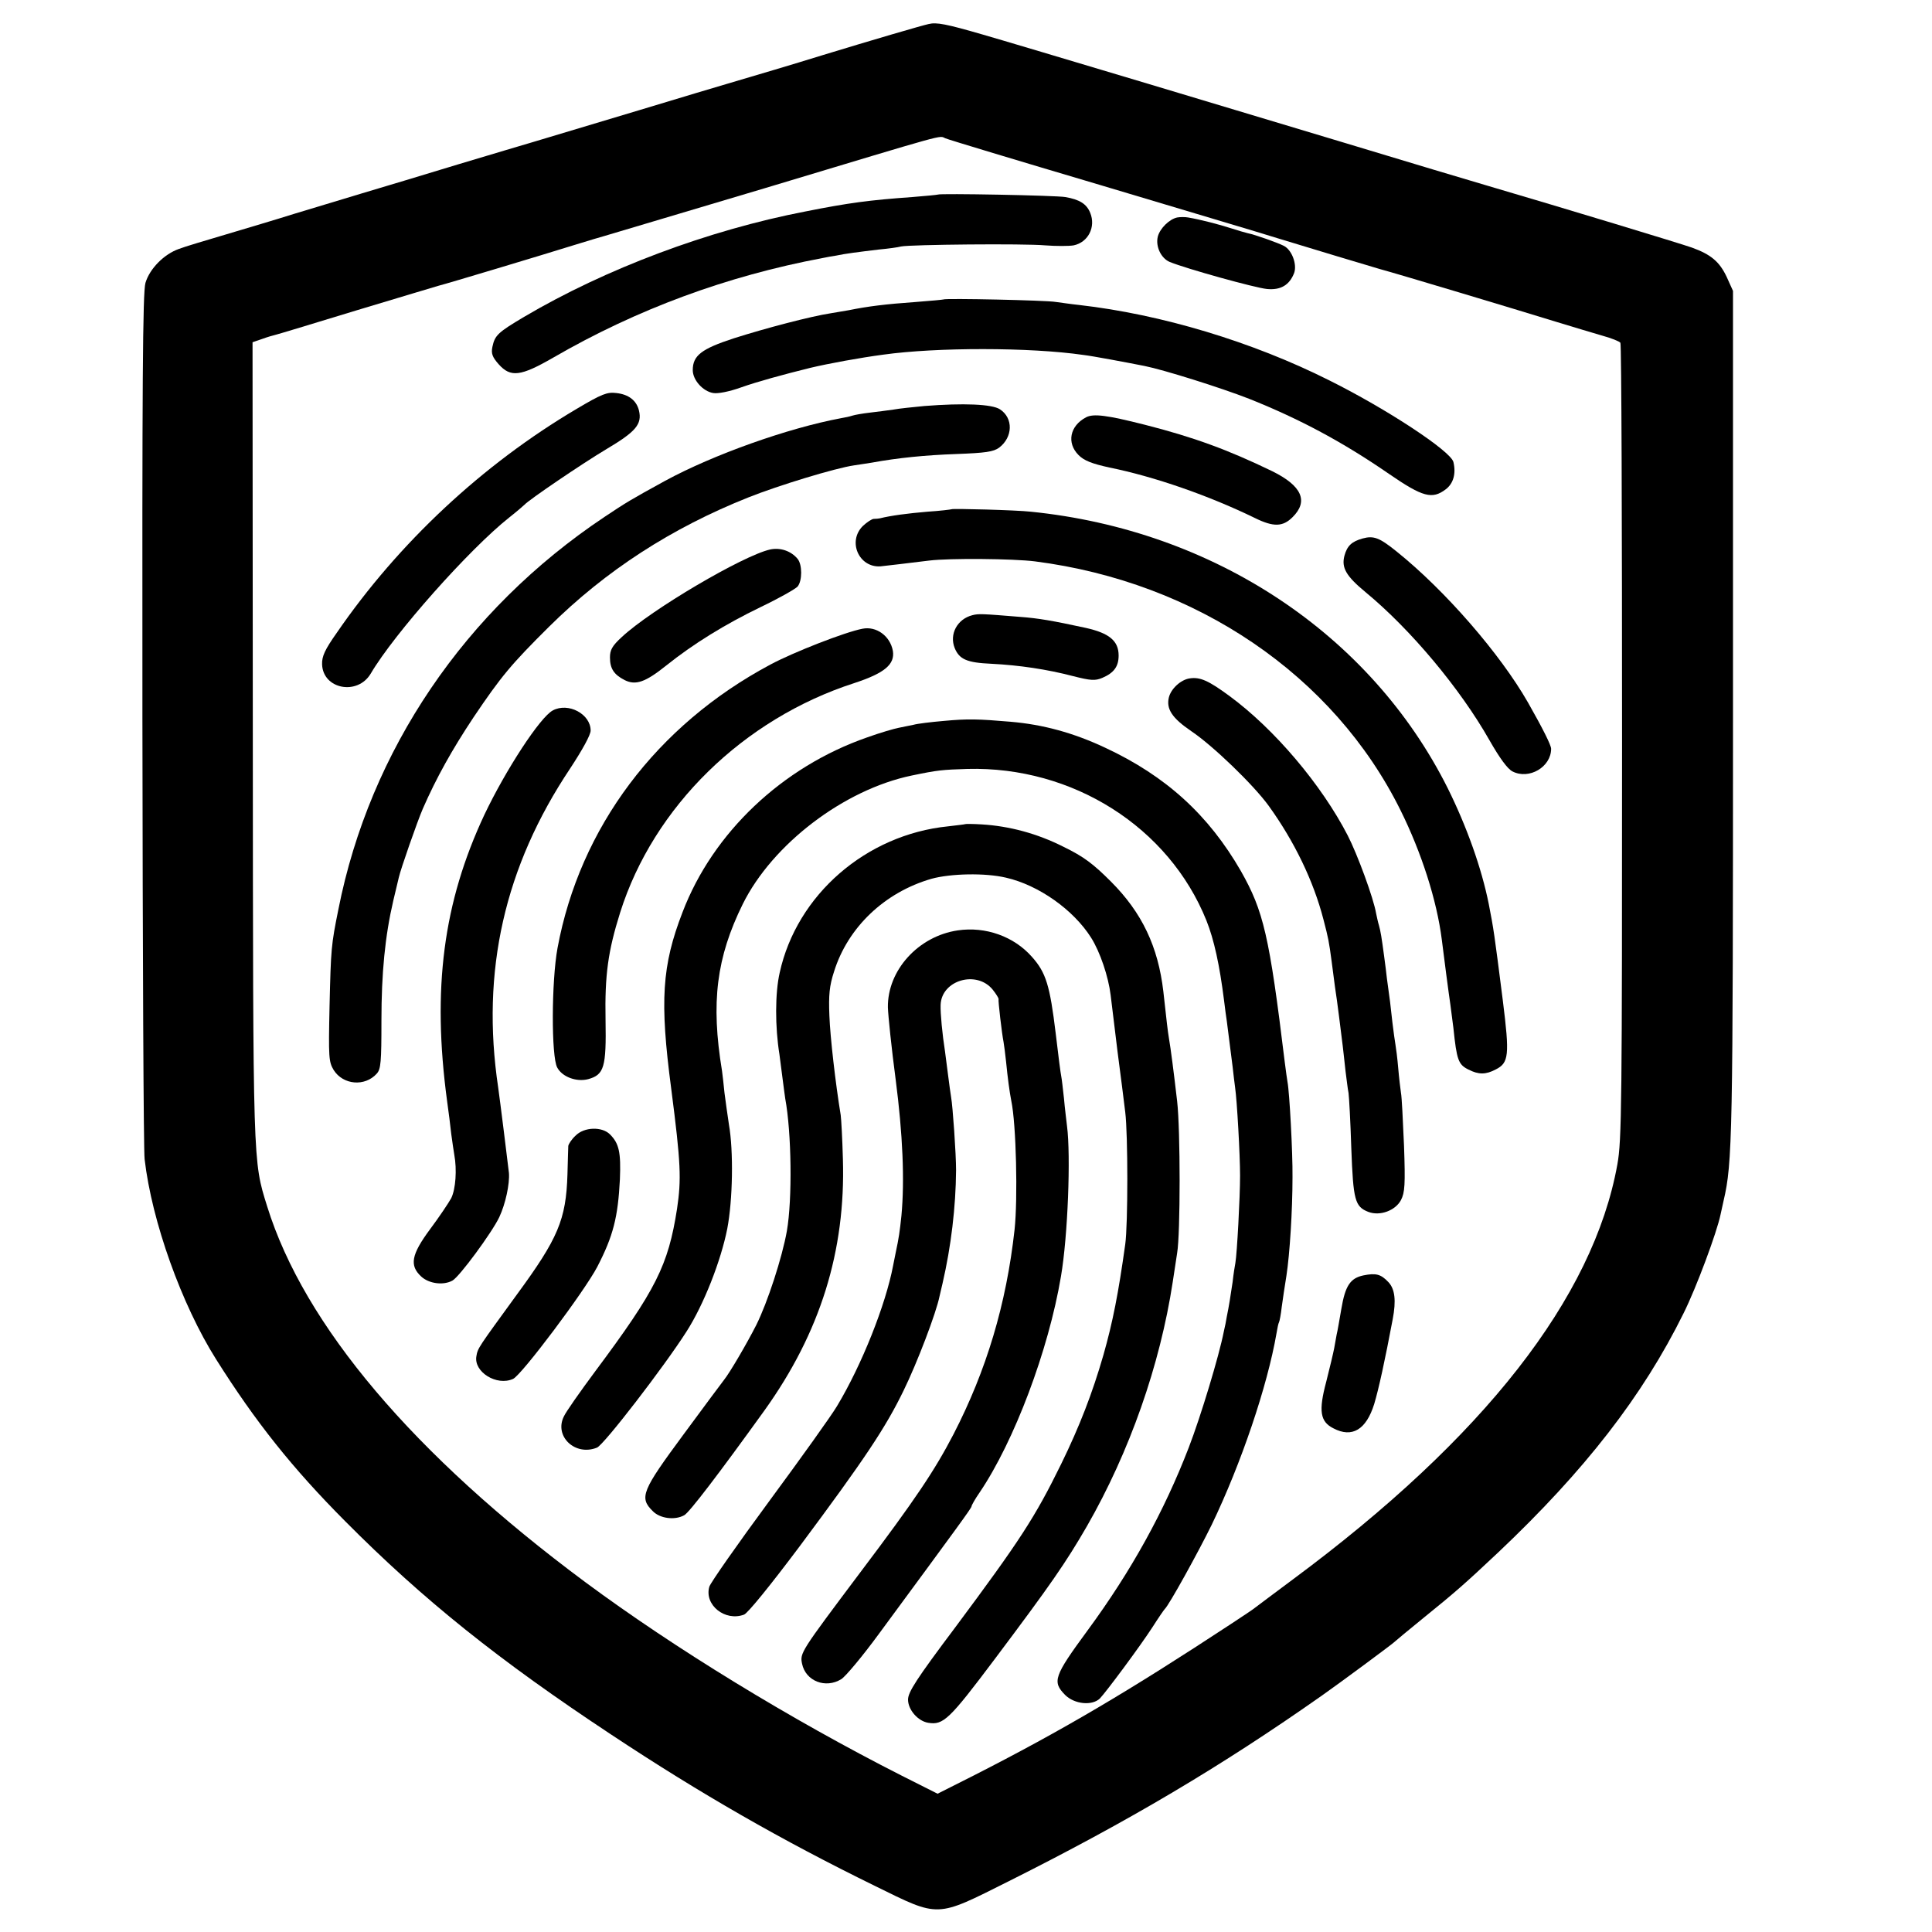 <?xml version="1.0" standalone="no"?>
<!DOCTYPE svg PUBLIC "-//W3C//DTD SVG 20010904//EN"
 "http://www.w3.org/TR/2001/REC-SVG-20010904/DTD/svg10.dtd">
<svg version="1.0" xmlns="http://www.w3.org/2000/svg"
 width="700pt" height="700pt" viewBox="0 0 700 700"
 preserveAspectRatio="xMidYMid meet">
<g transform="translate(0,700) scale(0.1,-0.1)"
fill="#000000" stroke="none">
<path d="M3365 6913 c-24 -5 -208 -59 -385 -113 -113 -35 -228 -69 -350 -105
-25 -7 -164 -49 -310 -93 -253 -76 -286 -86 -390 -117 -25 -7 -144 -43 -265
-79 -121 -37 -281 -85 -355 -107 -74 -22 -184 -56 -245 -74 -60 -19 -171 -52
-245 -74 -74 -22 -152 -45 -172 -53 -54 -19 -106 -72 -121 -123 -10 -35 -12
-361 -11 -1582 1 -846 4 -1563 8 -1593 26 -225 134 -527 259 -725 143 -227
277 -395 467 -586 284 -286 558 -505 965 -774 323 -214 618 -383 955 -548 236
-116 219 -116 485 17 433 217 768 415 1135 673 67 47 253 185 260 192 3 3 52
44 110 91 110 89 147 121 268 235 314 297 524 567 672 867 46 92 121 294 134
358 3 14 8 36 11 50 32 137 34 229 34 1766 l0 1530 -23 51 c-26 55 -57 81
-126 106 -39 14 -471 145 -740 224 -79 23 -285 85 -510 153 -251 76 -1218 366
-1320 395 -131 38 -167 45 -195 38z m620 -583 c297 -89 590 -176 650 -195 134
-41 304 -92 365 -110 60 -16 496 -147 635 -190 61 -19 137 -41 170 -51 33 -9
63 -21 66 -26 4 -6 6 -656 6 -1445 0 -1316 -1 -1444 -17 -1532 -87 -483 -483
-990 -1175 -1503 -66 -49 -127 -95 -135 -101 -8 -7 -49 -34 -90 -61 -368 -242
-610 -385 -934 -550 l-129 -65 -131 66 c-402 204 -822 461 -1146 701 -622 462
-1018 930 -1152 1361 -52 167 -51 141 -52 1684 l-1 1447 35 12 c19 7 40 13 45
14 6 1 138 41 295 89 157 47 292 88 300 90 22 5 378 112 490 147 52 16 102 31
110 33 8 2 271 81 584 174 678 204 626 190 651 180 11 -5 263 -81 560 -169z"/>
<path d="M3398 6295 c-2 -1 -43 -5 -93 -9 -155 -11 -230 -21 -386 -52 -353
-68 -725 -208 -1020 -382 -96 -57 -106 -67 -115 -109 -5 -24 0 -37 23 -63 43
-48 79 -44 197 24 304 176 630 296 976 361 14 3 36 7 50 9 32 7 80 13 155 22
33 3 69 8 80 11 34 7 445 11 522 4 39 -3 86 -3 103 0 53 11 81 67 60 118 -13
32 -38 48 -90 57 -33 6 -456 14 -462 9z"/>
<path d="M4265 6212 c-28 -6 -62 -39 -70 -69 -9 -36 12 -79 43 -92 61 -25 310
-94 352 -98 50 -5 82 14 99 58 11 31 -8 83 -37 98 -21 11 -105 41 -131 46 -9
2 -36 10 -61 18 -43 14 -113 32 -155 39 -11 2 -29 2 -40 0z"/>
<path d="M3418 5915 c-2 -1 -46 -5 -98 -9 -113 -8 -176 -16 -245 -30 -11 -2
-40 -7 -65 -11 -72 -11 -236 -54 -352 -91 -116 -38 -148 -62 -148 -115 0 -36
37 -77 74 -83 17 -3 58 5 100 20 59 21 154 47 251 71 67 16 182 37 265 48 193
27 532 27 725 -1 34 -4 151 -26 222 -40 70 -14 277 -79 379 -119 183 -73 340
-157 508 -273 121 -83 155 -92 204 -55 28 21 38 57 28 99 -10 40 -243 193
-450 296 -279 140 -608 239 -906 273 -30 3 -68 9 -85 11 -31 6 -402 14 -407 9z"/>
<path d="M2090 5519 c-342 -202 -646 -486 -870 -812 -43 -61 -54 -85 -53 -114
3 -90 128 -114 176 -34 85 145 358 452 502 566 28 22 52 43 55 46 16 18 209
149 296 201 108 64 131 91 119 141 -9 36 -37 58 -82 63 -33 4 -52 -3 -143 -57z"/>
<path d="M3350 5529 c-41 -4 -92 -9 -113 -13 -21 -3 -59 -8 -85 -11 -26 -3
-55 -8 -64 -11 -9 -3 -27 -7 -40 -9 -193 -36 -463 -132 -638 -227 -126 -69
-142 -79 -220 -131 -505 -337 -850 -845 -964 -1422 -26 -129 -27 -140 -32
-350 -4 -187 -3 -202 15 -232 34 -54 113 -61 156 -13 15 16 17 43 17 192 0
173 13 306 43 435 9 37 18 75 20 84 6 28 67 203 87 249 49 112 106 214 183
330 101 150 137 193 275 330 205 203 443 357 722 468 108 43 314 106 383 116
22 3 51 8 65 10 93 17 192 27 305 31 106 4 134 8 155 23 50 38 52 107 3 139
-29 19 -133 23 -273 12z"/>
<path d="M3935 5488 c-59 -31 -71 -93 -27 -137 20 -20 48 -31 112 -45 163 -33
361 -102 527 -183 67 -33 101 -32 136 3 59 58 34 114 -74 167 -159 77 -284
123 -461 168 -138 35 -186 41 -213 27z"/>
<path d="M3448 5155 c-2 -1 -41 -6 -88 -9 -71 -6 -132 -14 -172 -24 -5 -1 -14
-2 -22 -2 -7 0 -25 -12 -40 -26 -56 -56 -14 -151 64 -146 9 1 115 13 177 21
73 9 304 7 383 -3 585 -75 1082 -413 1324 -901 76 -153 132 -327 150 -470 3
-22 10 -78 16 -125 6 -47 13 -96 15 -110 2 -14 7 -52 11 -85 12 -116 18 -132
54 -150 37 -19 63 -19 99 0 48 24 51 51 26 250 -31 244 -33 258 -51 350 -26
130 -80 281 -149 420 -280 558 -847 934 -1510 1001 -53 6 -283 12 -287 9z"/>
<path d="M4937 5049 c-39 -11 -56 -26 -66 -63 -11 -43 6 -73 76 -131 165 -136
344 -351 449 -536 37 -65 66 -105 84 -114 60 -31 140 16 140 82 0 13 -30 73
-84 168 -100 175 -299 405 -476 547 -62 50 -83 58 -123 47z"/>
<path d="M2790 5009 c-98 -22 -431 -218 -537 -317 -35 -32 -43 -47 -43 -74 0
-40 14 -62 53 -82 40 -20 75 -8 150 52 100 80 214 150 342 212 67 32 127 66
135 75 17 21 17 79 0 100 -24 29 -63 42 -100 34z"/>
<path d="M3523 4771 c-55 -14 -84 -69 -64 -119 17 -41 44 -53 133 -57 100 -5
202 -20 297 -45 63 -16 79 -17 105 -6 42 18 59 41 59 81 0 53 -34 81 -119 100
-120 26 -171 35 -239 40 -136 11 -149 12 -172 6z"/>
<path d="M3125 4722 c-63 -12 -250 -85 -334 -130 -412 -220 -690 -590 -771
-1027 -22 -119 -23 -394 -1 -433 18 -34 70 -53 112 -42 58 16 66 43 63 215 -3
163 9 249 53 389 121 383 446 701 848 831 110 36 148 68 140 117 -10 54 -60
90 -110 80z"/>
<path d="M4310 4542 c-32 -5 -67 -37 -75 -69 -10 -42 12 -75 81 -122 79 -53
226 -195 281 -271 93 -129 162 -272 198 -411 18 -69 20 -79 30 -154 11 -84 14
-109 19 -140 4 -27 9 -70 21 -165 2 -19 7 -60 10 -90 4 -30 8 -66 11 -80 2
-14 7 -104 10 -200 7 -189 13 -212 62 -231 42 -16 98 5 118 43 14 27 16 56 11
197 -4 92 -8 177 -11 191 -2 14 -7 54 -10 90 -3 36 -8 74 -10 85 -2 11 -7 47
-11 80 -6 57 -10 90 -20 160 -2 17 -6 53 -10 80 -9 68 -13 92 -19 113 -3 9 -7
28 -10 42 -9 55 -68 215 -103 283 -95 184 -265 385 -428 505 -76 56 -107 70
-145 64z"/>
<path d="M2003 4426 c-46 -24 -171 -216 -248 -378 -149 -318 -190 -630 -135
-1038 5 -36 12 -89 15 -119 4 -30 9 -63 11 -75 10 -54 5 -124 -11 -157 -10
-18 -44 -69 -77 -113 -68 -92 -75 -131 -32 -171 28 -26 80 -33 113 -15 25 13
144 175 170 230 23 49 38 121 35 160 -3 27 -33 269 -39 310 -63 421 23 800
261 1156 44 67 74 121 74 137 0 60 -81 103 -137 73z"/>
<path d="M3420 4388 c-47 -4 -96 -10 -110 -14 -14 -3 -38 -8 -54 -11 -16 -3
-68 -18 -115 -35 -307 -107 -558 -345 -668 -633 -75 -194 -83 -322 -41 -640
35 -271 37 -327 21 -435 -32 -205 -76 -293 -296 -588 -55 -74 -107 -148 -114
-164 -36 -72 41 -145 120 -113 25 10 243 293 324 420 63 98 125 257 148 373
20 104 23 282 6 378 -5 32 -12 84 -16 114 -3 30 -7 66 -9 80 -41 249 -20 411
75 604 108 218 367 415 612 466 96 20 111 21 202 24 382 10 730 -211 866 -549
28 -70 48 -163 64 -290 3 -27 8 -61 10 -75 3 -24 6 -47 21 -165 3 -27 7 -61 9
-75 7 -47 18 -245 18 -320 0 -78 -11 -282 -17 -316 -2 -10 -7 -41 -10 -69 -8
-54 -13 -86 -21 -125 -2 -14 -7 -38 -11 -55 -17 -87 -83 -306 -127 -420 -89
-231 -208 -447 -367 -663 -122 -166 -128 -185 -81 -233 34 -34 98 -40 126 -13
23 24 145 188 191 259 21 33 41 62 44 65 15 13 122 207 170 305 107 222 202
503 235 694 3 19 7 37 9 40 2 3 7 29 10 56 4 28 11 78 17 113 12 78 22 236 22
357 1 88 -11 308 -18 344 -2 10 -6 42 -10 72 -56 460 -77 548 -159 693 -117
203 -271 344 -492 447 -115 54 -225 84 -343 94 -117 10 -155 11 -241 3z"/>
<path d="M3497 4014 c-1 -1 -29 -4 -62 -8 -297 -30 -548 -248 -610 -530 -17
-74 -17 -197 -1 -296 2 -14 7 -52 11 -85 4 -33 9 -67 10 -75 23 -124 26 -365
6 -480 -17 -96 -70 -259 -111 -341 -34 -67 -96 -173 -117 -199 -6 -8 -73 -97
-147 -198 -150 -203 -161 -228 -111 -277 26 -27 80 -34 114 -15 18 9 126 151
291 380 202 282 294 577 284 910 -2 74 -6 146 -8 160 -19 116 -38 281 -41 360
-3 75 0 108 17 160 50 160 183 287 353 336 69 19 194 22 270 4 118 -27 244
-116 308 -217 33 -52 63 -142 71 -208 3 -27 15 -120 25 -205 11 -85 24 -184
28 -220 10 -80 10 -406 0 -478 -25 -179 -45 -281 -79 -401 -40 -139 -87 -260
-153 -395 -95 -194 -150 -278 -383 -591 -142 -189 -172 -236 -172 -263 0 -37
36 -78 73 -84 55 -9 76 11 242 232 202 269 256 347 333 480 155 270 265 584
311 885 6 39 13 86 16 105 12 70 12 446 0 550 -13 112 -23 189 -30 230 -4 24
-8 58 -20 168 -19 162 -77 285 -190 398 -64 64 -98 90 -172 126 -95 48 -196
75 -296 81 -32 2 -59 2 -60 1z"/>
<path d="M3470 3629 c-143 -21 -255 -145 -253 -279 1 -30 13 -147 28 -260 26
-200 33 -367 21 -495 -6 -57 -9 -79 -21 -135 -3 -14 -7 -34 -9 -45 -27 -143
-114 -361 -203 -509 -20 -34 -131 -189 -246 -345 -115 -156 -213 -296 -217
-310 -19 -66 57 -127 126 -101 14 6 93 103 201 247 237 318 312 431 377 565
49 100 118 281 130 341 3 12 8 33 11 47 31 134 48 277 49 410 0 60 -12 232
-18 265 -2 12 -7 48 -11 80 -4 33 -9 71 -11 85 -10 64 -17 138 -16 169 3 90
131 127 189 55 12 -15 21 -30 21 -33 -2 -7 12 -126 18 -156 2 -11 6 -42 9 -70
6 -61 13 -113 19 -143 18 -85 24 -355 12 -467 -30 -271 -102 -510 -221 -741
-68 -131 -138 -236 -338 -501 -217 -289 -219 -292 -211 -331 13 -63 85 -91
142 -56 15 9 77 83 137 165 291 395 334 454 335 461 0 4 13 27 29 50 126 186
250 516 295 783 25 145 36 438 22 545 -2 19 -8 64 -11 100 -4 36 -8 72 -10 81
-2 8 -11 78 -20 155 -21 173 -35 220 -86 277 -65 74 -168 111 -269 96z"/>
<path d="M2085 2885 c-14 -13 -25 -30 -26 -37 0 -7 -2 -53 -3 -103 -5 -164
-34 -232 -183 -435 -141 -194 -142 -194 -147 -224 -10 -57 74 -109 133 -82 31
14 259 318 305 406 58 112 75 180 82 317 4 98 -3 130 -36 163 -29 29 -94 27
-125 -5z"/>
<path d="M4940 2379 c-48 -10 -66 -38 -80 -121 -7 -40 -14 -82 -17 -93 -2 -11
-6 -33 -9 -50 -3 -16 -16 -71 -29 -122 -28 -105 -22 -144 26 -168 68 -36 119
-5 148 88 16 53 39 158 67 307 13 68 8 109 -15 134 -28 30 -46 34 -91 25z"/>
</g>
</svg>
